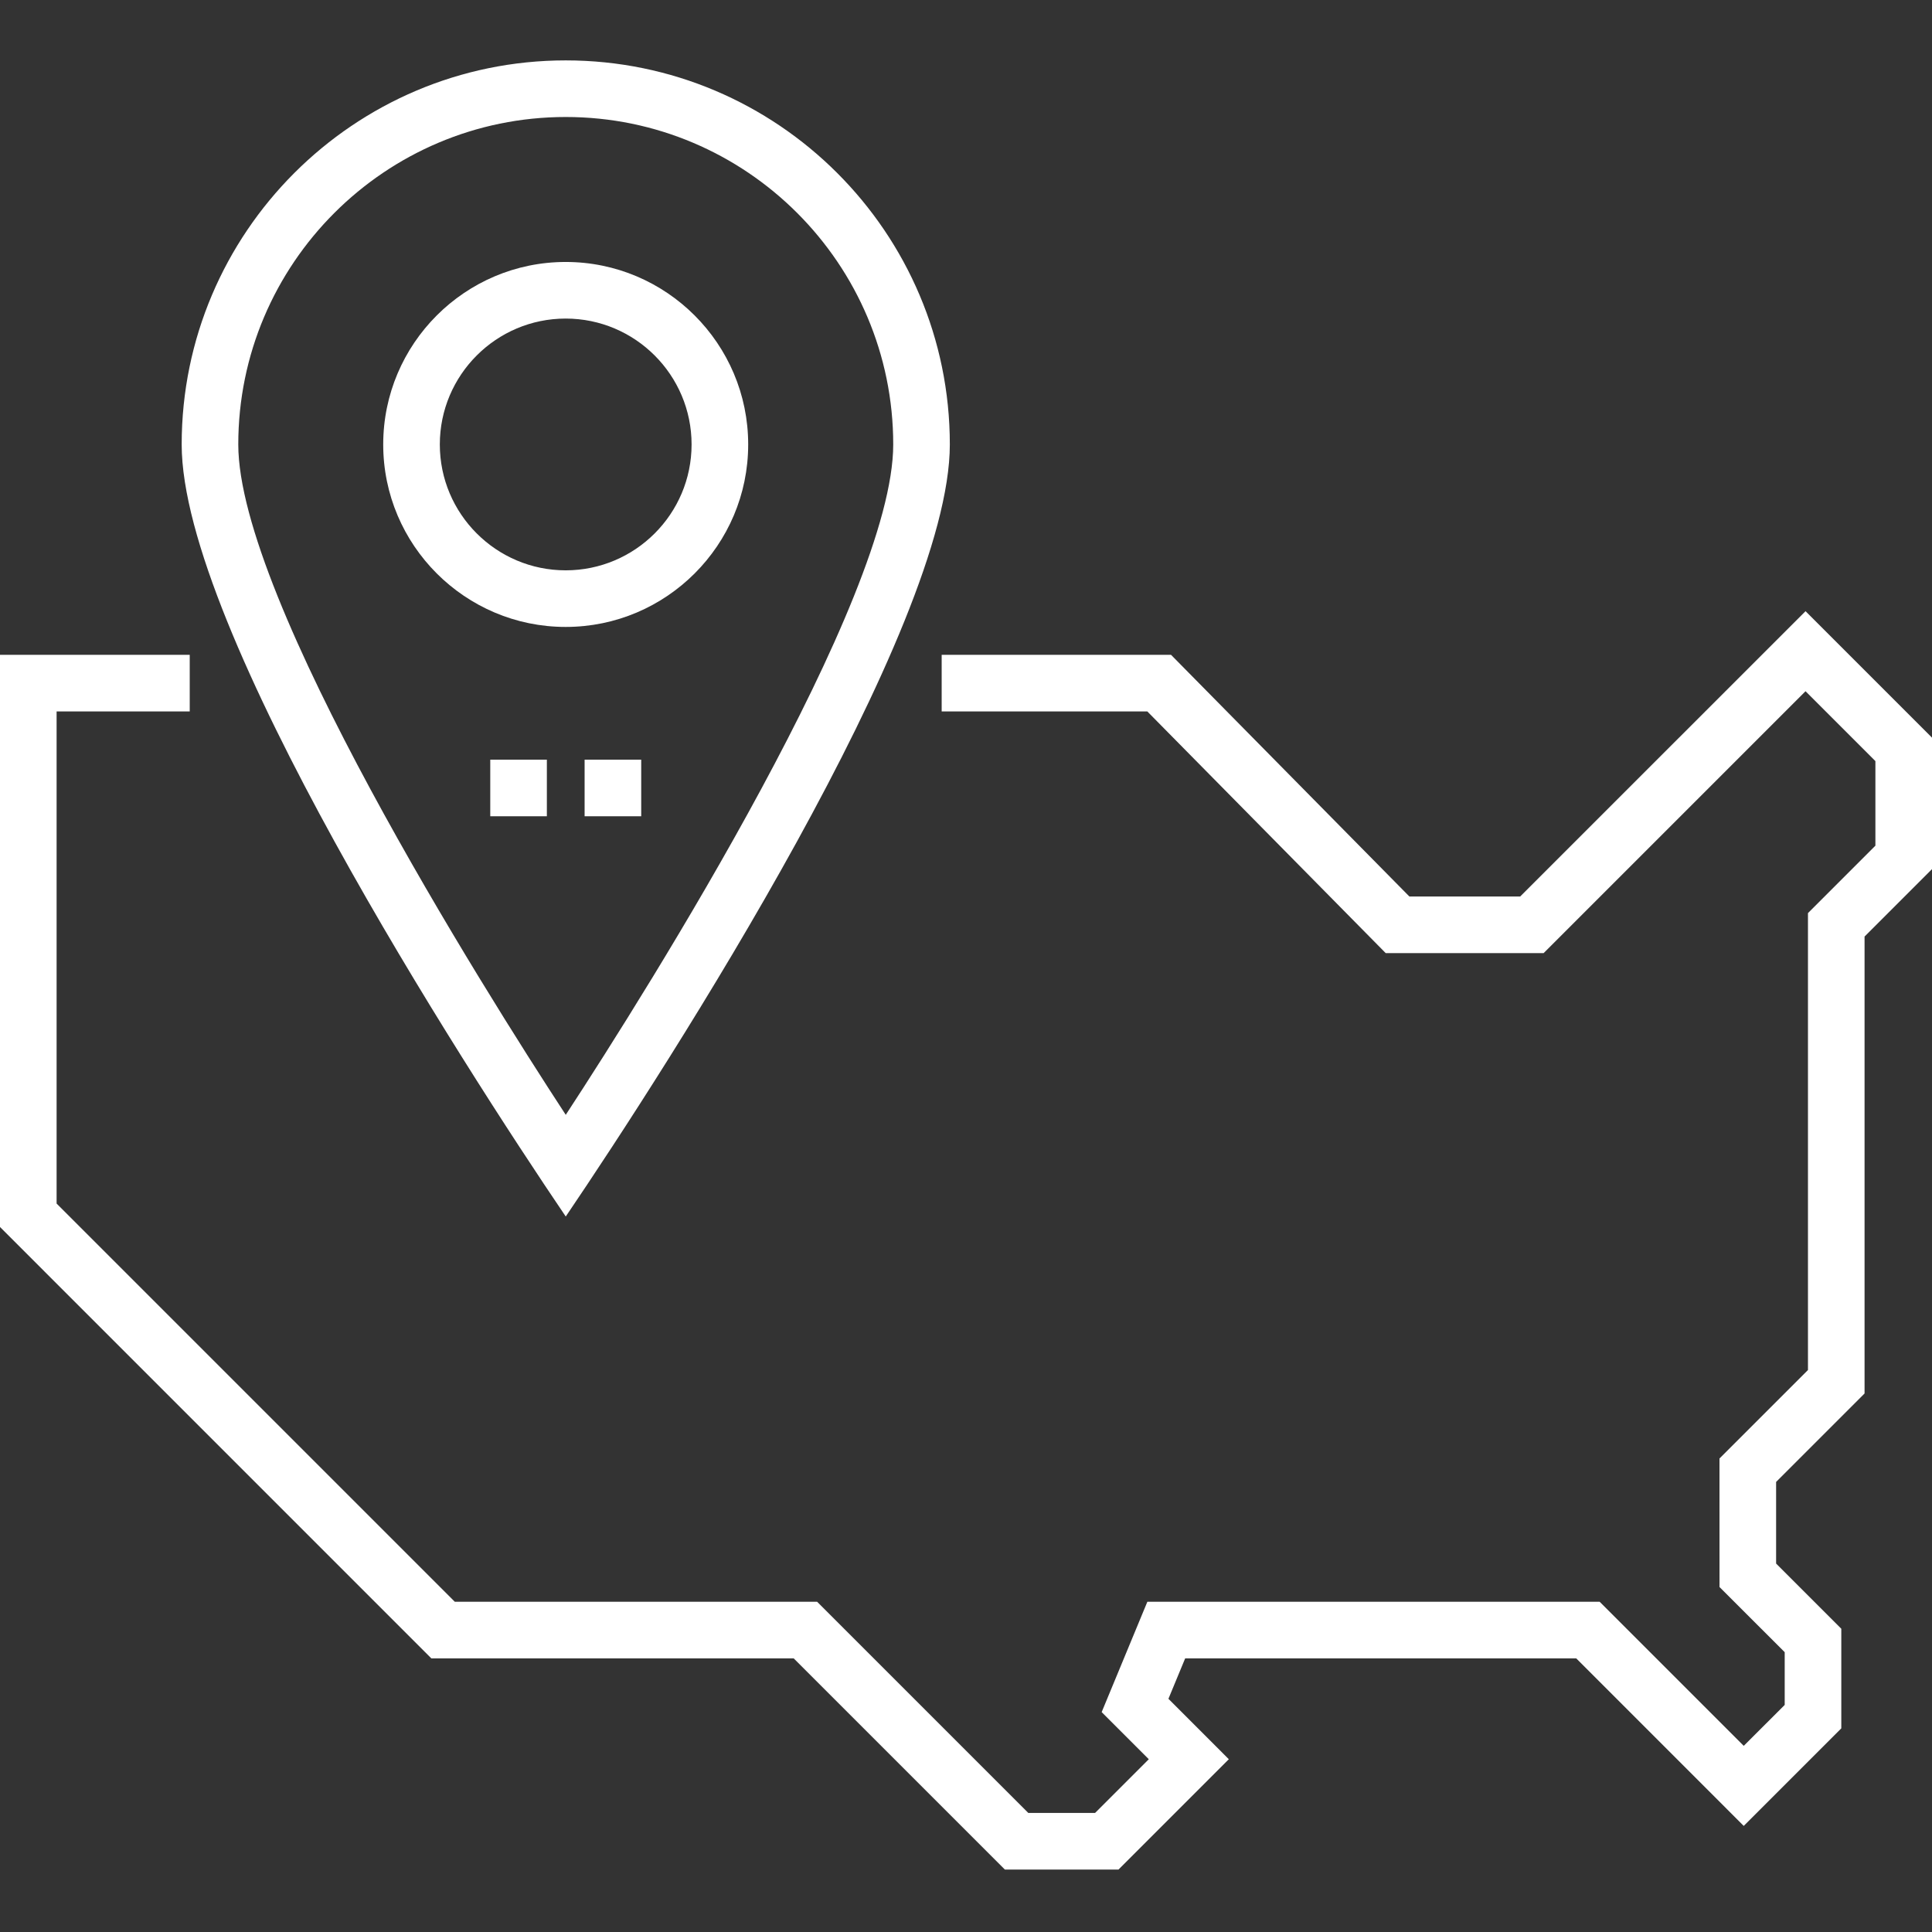 <svg width="54" height="54" viewBox="0 0 54 54" fill="none" xmlns="http://www.w3.org/2000/svg">
<rect x="0" y="0" width="54" height="54" fill="#333333" stroke="none"/>
<g clip-path="url(#clip0_2891_14605)">
<path d="M17.922 22.815H16.34V21.233H17.922V22.815ZM15.285 22.815H13.703V21.233H15.285V22.815Z" fill="white"/>
<path d="M15.813 34.002C18.715 29.719 26.548 17.563 26.548 12.423C26.548 6.503 21.732 1.688 15.813 1.688C9.894 1.688 5.078 6.503 5.078 12.423C5.078 17.563 12.911 29.719 15.813 34.002ZM6.66 12.423C6.66 7.375 10.766 3.27 15.813 3.27C20.86 3.27 24.966 7.375 24.966 12.423C24.966 16.733 18.182 27.539 15.813 31.16C13.456 27.557 6.66 16.736 6.66 12.423Z" fill="white"/>
<path d="M20.912 12.423C20.912 9.61 18.624 7.322 15.811 7.322C12.999 7.322 10.711 9.61 10.711 12.423C10.711 15.235 12.999 17.523 15.811 17.523C18.624 17.523 20.912 15.235 20.912 12.423ZM12.293 12.423C12.293 10.482 13.871 8.904 15.811 8.904C17.752 8.904 19.33 10.482 19.33 12.423C19.33 14.363 17.752 15.941 15.811 15.941C13.871 15.941 12.293 14.363 12.293 12.423Z" fill="white"/>
<path d="M50.465 17.083L42.489 25.058H39.393L32.73 18.302H26.32V19.885H32.068L38.731 26.64H43.145L50.465 19.32L52.418 21.273V23.637L50.533 25.522V38.293L48.06 40.765L48.061 44.358L49.883 46.179V47.653L48.738 48.797L44.711 44.77H32.069L30.792 47.854L32.109 49.171L30.608 50.672H28.741L22.839 44.77H12.712L1.582 33.64V19.885H5.303V18.302H0V34.295L12.056 46.352H22.184L28.086 52.254H31.263L34.346 49.171L32.658 47.482L33.126 46.352H44.056L48.738 51.035L51.465 48.308V45.524L49.643 43.702V41.42L52.115 38.948V26.177L54 24.292V20.618L50.465 17.083Z" fill="white"/>
</g>
<defs>
<clipPath id="clip0_2891_14605">
<rect width="54" height="54" fill="white"/>
</clipPath>
</defs>
</svg>
